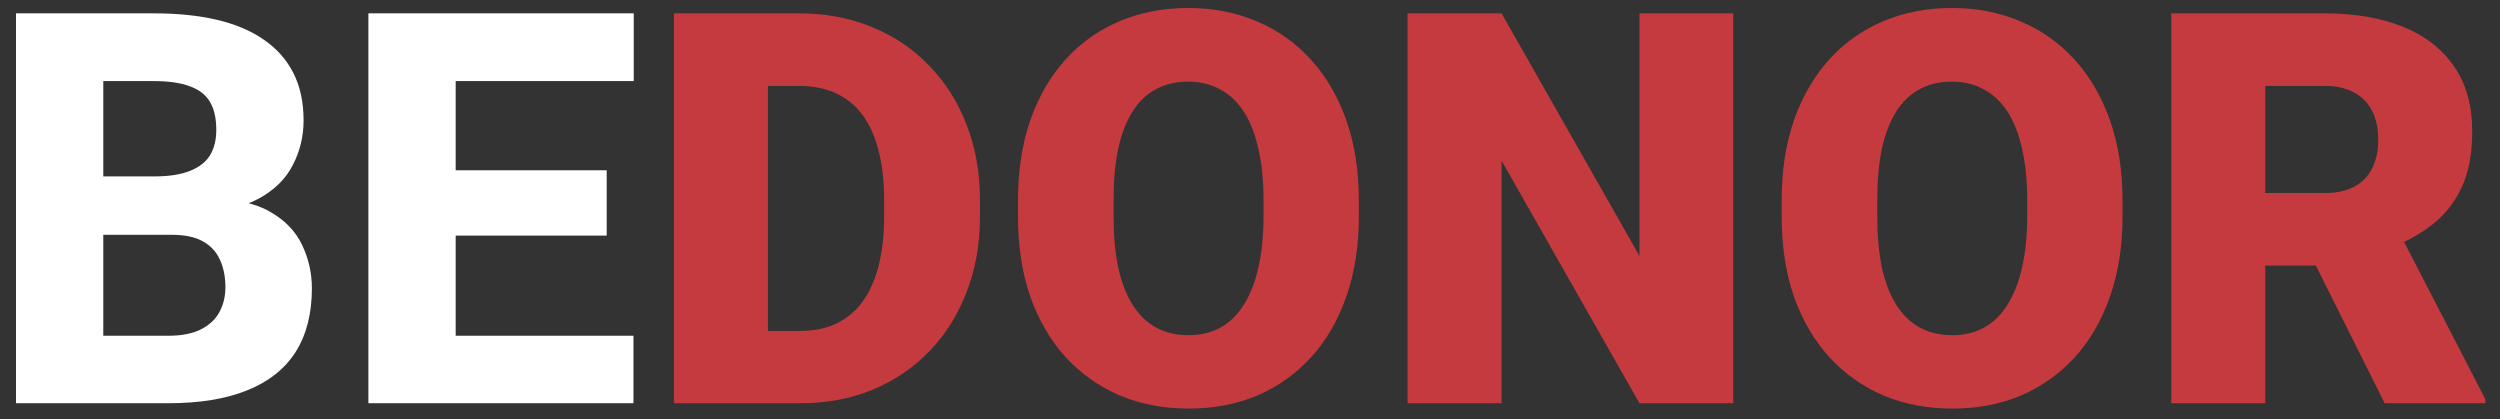 <svg width="155" height="26" viewBox="0 0 155 26" fill="none" xmlns="http://www.w3.org/2000/svg">
<rect x="0" y="0" width="155" height="26" fill="#333333" stroke="none"/>
<path d="M10.654 14.558H4.445L4.412 10.938H9.542C10.45 10.938 11.185 10.828 11.75 10.606C12.325 10.385 12.746 10.064 13.012 9.644C13.277 9.212 13.41 8.681 13.41 8.05C13.41 7.33 13.277 6.749 13.012 6.307C12.746 5.864 12.325 5.543 11.75 5.344C11.185 5.133 10.455 5.028 9.559 5.028H6.404V25H0.992V0.828H9.559C11.008 0.828 12.303 0.961 13.443 1.227C14.583 1.492 15.552 1.902 16.349 2.455C17.157 3.008 17.771 3.7 18.191 4.53C18.612 5.36 18.822 6.34 18.822 7.469C18.822 8.454 18.601 9.372 18.158 10.225C17.727 11.077 17.029 11.769 16.066 12.3C15.104 12.831 13.814 13.119 12.198 13.163L10.654 14.558ZM10.438 25H3.067L5.026 20.816H10.438C11.269 20.816 11.944 20.684 12.464 20.418C12.984 20.152 13.366 19.793 13.609 19.339C13.853 18.885 13.975 18.376 13.975 17.811C13.975 17.148 13.858 16.572 13.626 16.085C13.405 15.598 13.05 15.222 12.563 14.956C12.088 14.69 11.451 14.558 10.654 14.558H5.807L5.84 10.938H11.767L13.028 12.366C14.567 12.333 15.795 12.582 16.714 13.113C17.644 13.633 18.313 14.32 18.723 15.172C19.132 16.024 19.337 16.926 19.337 17.878C19.337 19.45 18.999 20.767 18.324 21.829C17.649 22.881 16.648 23.672 15.319 24.203C14.002 24.734 12.375 25 10.438 25ZM39.275 20.816V25H26.409V20.816H39.275ZM28.252 0.828V25H22.84V0.828H28.252ZM37.615 10.557V14.607H26.409V10.557H37.615ZM39.292 0.828V5.028H26.409V0.828H39.292Z" fill="white"/>
<path d="M49.635 25H44.273L44.306 20.518H49.635C50.742 20.518 51.677 20.252 52.44 19.721C53.215 19.189 53.802 18.398 54.2 17.347C54.61 16.284 54.815 14.978 54.815 13.429V12.383C54.815 11.221 54.698 10.203 54.466 9.328C54.245 8.443 53.912 7.707 53.47 7.12C53.027 6.522 52.474 6.074 51.81 5.775C51.157 5.477 50.404 5.327 49.552 5.327H44.173V0.828H49.552C51.19 0.828 52.69 1.11 54.051 1.675C55.423 2.228 56.607 3.025 57.603 4.065C58.611 5.095 59.385 6.318 59.928 7.734C60.481 9.14 60.758 10.7 60.758 12.416V13.429C60.758 15.133 60.481 16.694 59.928 18.11C59.385 19.527 58.616 20.75 57.62 21.779C56.624 22.809 55.445 23.605 54.084 24.17C52.734 24.723 51.251 25 49.635 25ZM47.609 0.828V25H41.782V0.828H47.609ZM84.249 12.433V13.412C84.249 15.26 83.989 16.921 83.469 18.393C82.96 19.854 82.235 21.104 81.294 22.145C80.353 23.174 79.241 23.965 77.957 24.519C76.673 25.061 75.257 25.332 73.707 25.332C72.147 25.332 70.719 25.061 69.424 24.519C68.14 23.965 67.022 23.174 66.07 22.145C65.13 21.104 64.399 19.854 63.879 18.393C63.37 16.921 63.115 15.26 63.115 13.412V12.433C63.115 10.584 63.37 8.924 63.879 7.452C64.399 5.98 65.124 4.729 66.054 3.7C66.995 2.66 68.107 1.868 69.391 1.326C70.686 0.773 72.113 0.496 73.674 0.496C75.223 0.496 76.64 0.773 77.924 1.326C79.219 1.868 80.337 2.66 81.277 3.7C82.218 4.729 82.949 5.98 83.469 7.452C83.989 8.924 84.249 10.584 84.249 12.433ZM78.339 13.412V12.399C78.339 11.204 78.234 10.153 78.023 9.245C77.824 8.326 77.525 7.557 77.127 6.938C76.728 6.318 76.236 5.853 75.649 5.543C75.074 5.222 74.415 5.062 73.674 5.062C72.899 5.062 72.224 5.222 71.648 5.543C71.073 5.853 70.591 6.318 70.204 6.938C69.817 7.557 69.523 8.326 69.324 9.245C69.136 10.153 69.042 11.204 69.042 12.399V13.412C69.042 14.596 69.136 15.648 69.324 16.566C69.523 17.474 69.817 18.243 70.204 18.874C70.603 19.505 71.09 19.981 71.665 20.302C72.252 20.623 72.932 20.783 73.707 20.783C74.449 20.783 75.107 20.623 75.683 20.302C76.258 19.981 76.74 19.505 77.127 18.874C77.525 18.243 77.824 17.474 78.023 16.566C78.234 15.648 78.339 14.596 78.339 13.412ZM107.458 0.828V25H101.647L93.098 9.959V25H87.27V0.828H93.098L101.647 15.869V0.828H107.458ZM131.597 12.433V13.412C131.597 15.26 131.337 16.921 130.816 18.393C130.307 19.854 129.582 21.104 128.642 22.145C127.701 23.174 126.589 23.965 125.305 24.519C124.021 25.061 122.604 25.332 121.055 25.332C119.494 25.332 118.066 25.061 116.771 24.519C115.488 23.965 114.37 23.174 113.418 22.145C112.477 21.104 111.747 19.854 111.227 18.393C110.717 16.921 110.463 15.26 110.463 13.412V12.433C110.463 10.584 110.717 8.924 111.227 7.452C111.747 5.98 112.472 4.729 113.401 3.7C114.342 2.66 115.454 1.868 116.738 1.326C118.033 0.773 119.461 0.496 121.021 0.496C122.571 0.496 123.988 0.773 125.271 1.326C126.566 1.868 127.684 2.66 128.625 3.7C129.566 4.729 130.296 5.98 130.816 7.452C131.337 8.924 131.597 10.584 131.597 12.433ZM125.687 13.412V12.399C125.687 11.204 125.581 10.153 125.371 9.245C125.172 8.326 124.873 7.557 124.475 6.938C124.076 6.318 123.584 5.853 122.997 5.543C122.422 5.222 121.763 5.062 121.021 5.062C120.247 5.062 119.572 5.222 118.996 5.543C118.421 5.853 117.939 6.318 117.552 6.938C117.164 7.557 116.871 8.326 116.672 9.245C116.484 10.153 116.39 11.204 116.39 12.399V13.412C116.39 14.596 116.484 15.648 116.672 16.566C116.871 17.474 117.164 18.243 117.552 18.874C117.95 19.505 118.437 19.981 119.013 20.302C119.599 20.623 120.28 20.783 121.055 20.783C121.796 20.783 122.455 20.623 123.03 20.302C123.606 19.981 124.087 19.505 124.475 18.874C124.873 18.243 125.172 17.474 125.371 16.566C125.581 15.648 125.687 14.596 125.687 13.412ZM134.618 0.828H144.131C145.99 0.828 147.606 1.105 148.979 1.658C150.351 2.212 151.408 3.031 152.149 4.115C152.902 5.2 153.278 6.539 153.278 8.133C153.278 9.516 153.062 10.673 152.631 11.602C152.199 12.532 151.596 13.301 150.821 13.91C150.058 14.508 149.167 15 148.148 15.388L146.239 16.467H138.254L138.221 11.968H144.131C144.872 11.968 145.487 11.835 145.974 11.569C146.461 11.304 146.826 10.927 147.069 10.44C147.324 9.942 147.451 9.35 147.451 8.664C147.451 7.967 147.324 7.369 147.069 6.871C146.815 6.373 146.438 5.991 145.94 5.726C145.453 5.46 144.85 5.327 144.131 5.327H140.445V25H134.618V0.828ZM147.85 25L142.504 14.309L148.68 14.275L154.092 24.751V25H147.85Z" fill="#C53A3F"/>
</svg>
